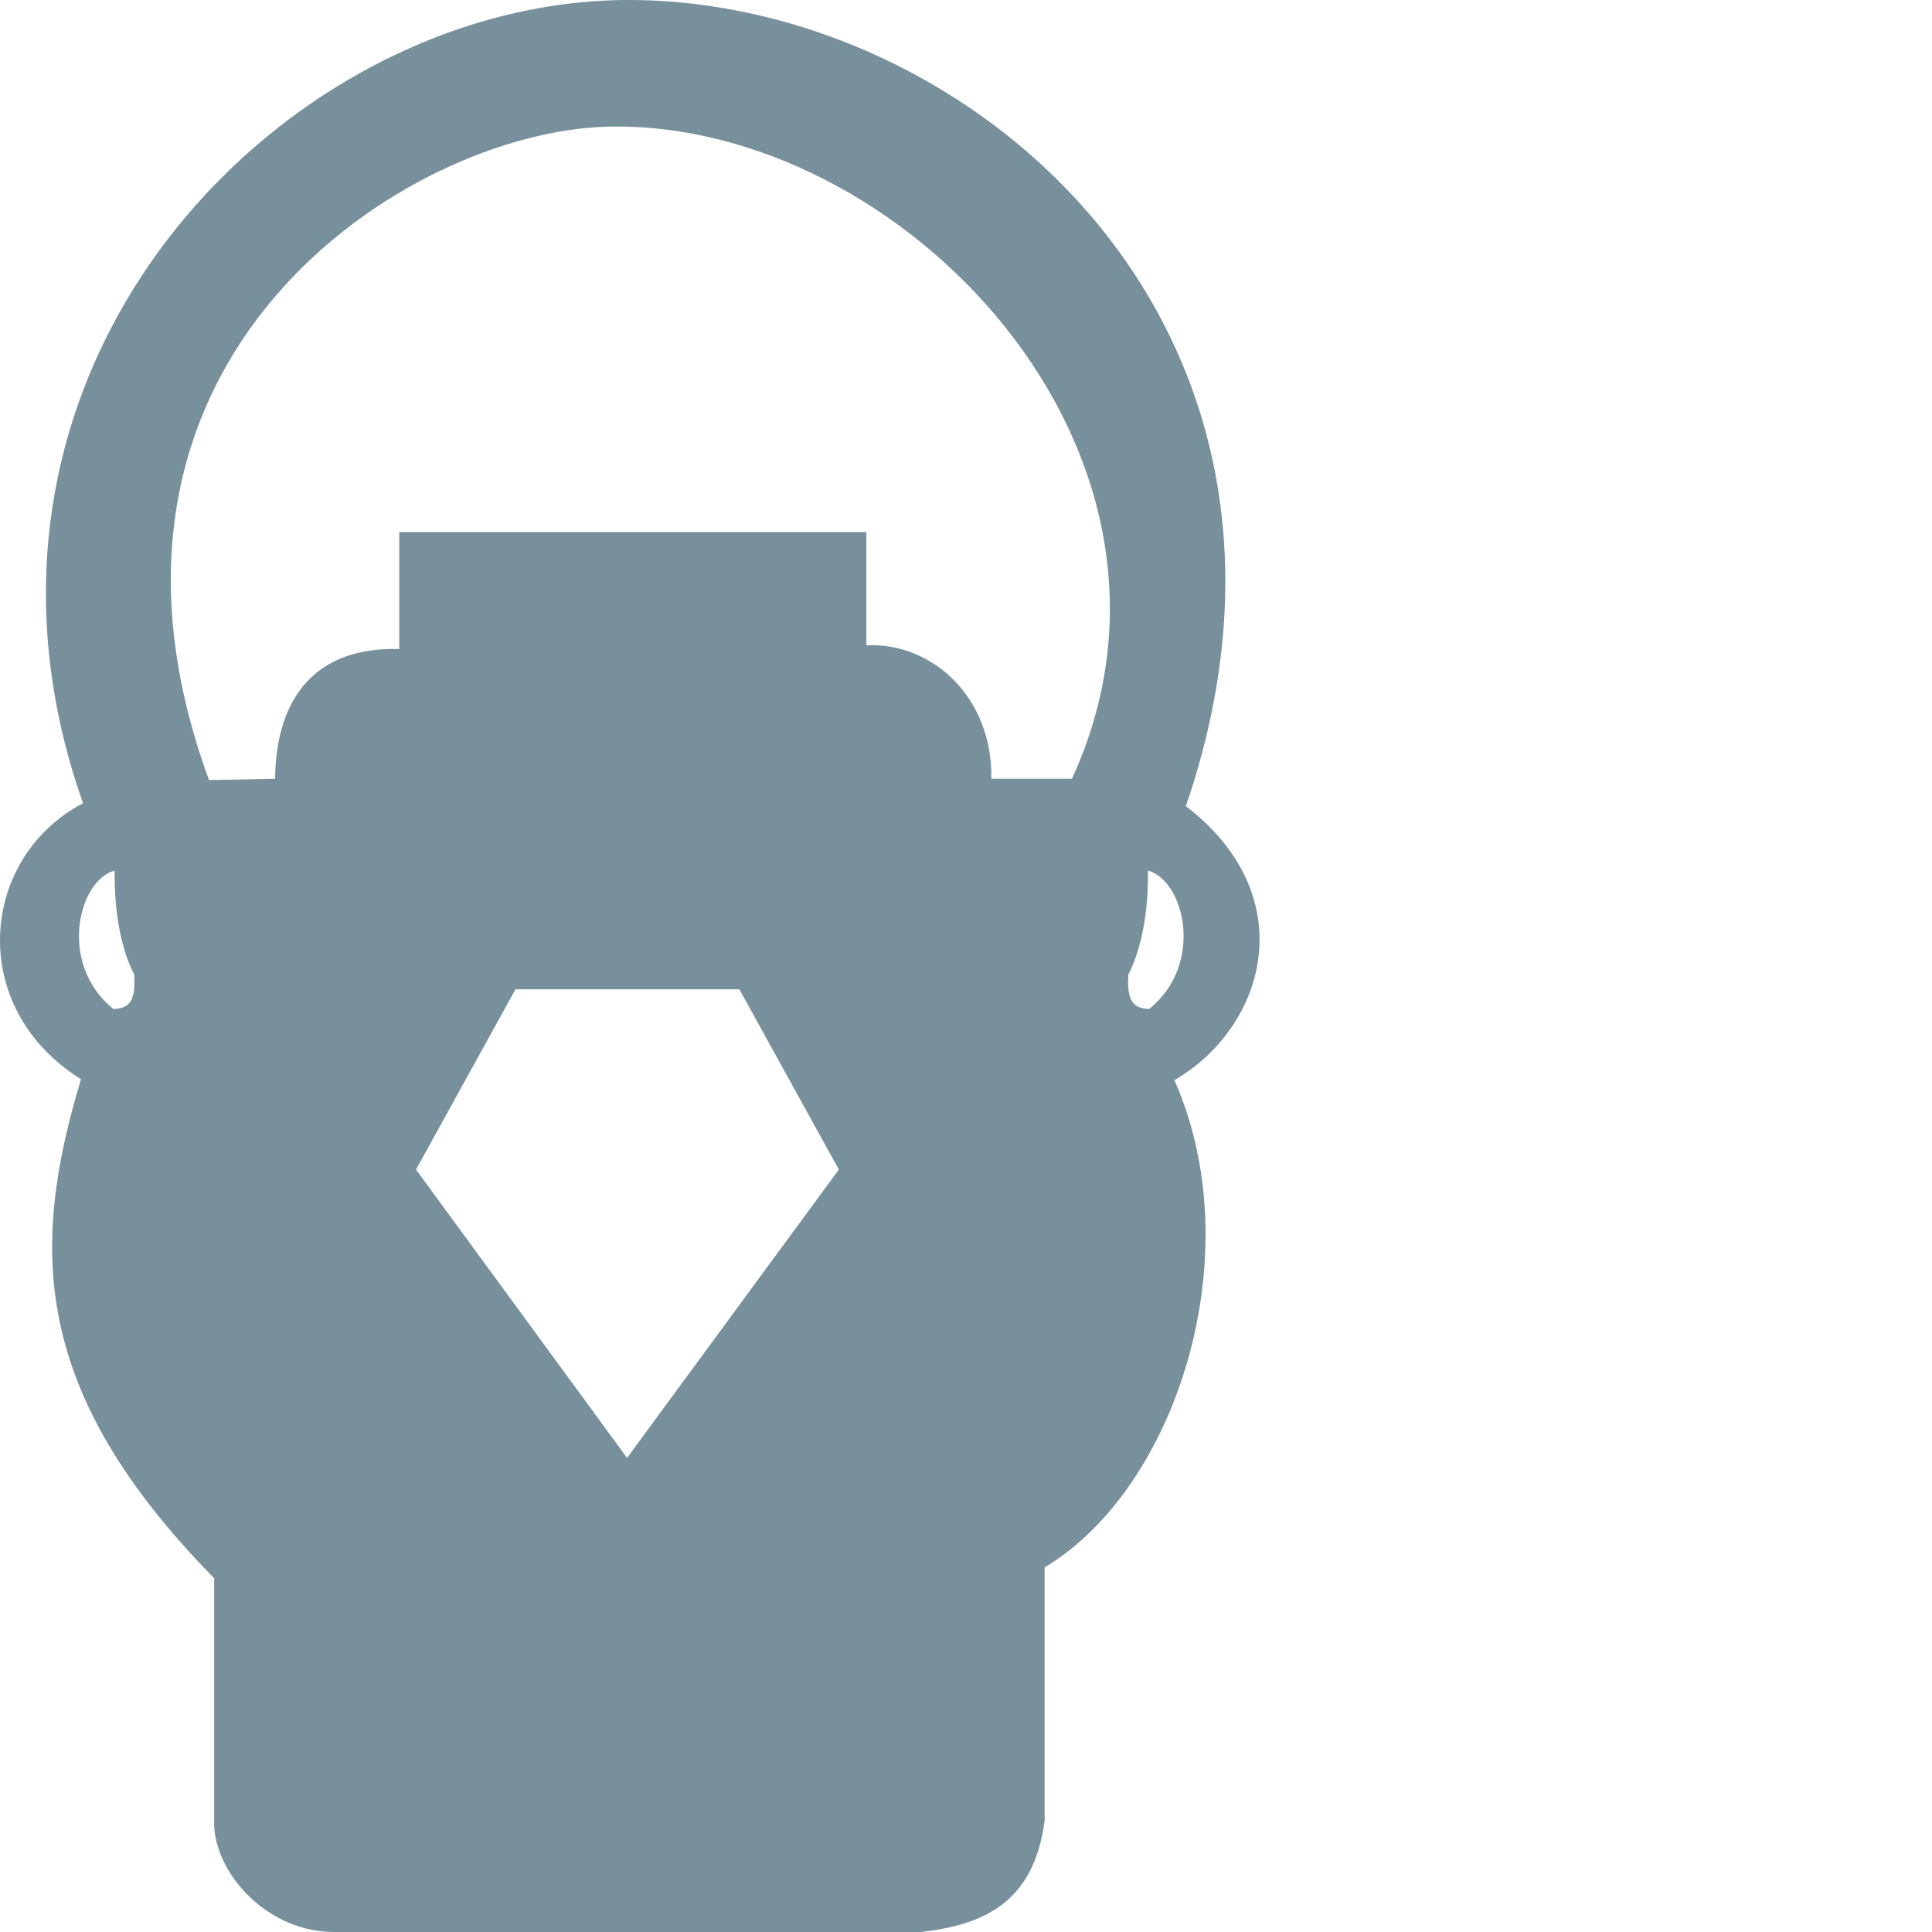 <svg xmlns="http://www.w3.org/2000/svg" viewBox="0 0 512 512"><path fill="#78909C" d="M314.275,213.636C357.673,86.893,257.597,0,166.597,0S-18.988,96.876,22.012,212.876c-27.287,14.189-31.146,54.028-0.546,73.128c-13.591,44.999-13.098,82.951,35.29,132.25v65.851C57.551,497.192,71.22,512.071,88.678,512h155.447c16.126-1.901,29.865-7.432,32.71-29.529v-67.095c34.957-20.862,54.867-82.971,34.393-129.116C335.473,272.164,345.398,237.519,314.275,213.636z M30.037,267.391c-14.744-11.935-9.339-34.058,0.351-36.681c-0.291,18.36,5.173,27.467,5.173,27.467C35.974,264.817,34.619,267.278,30.037,267.391z M166.176,386.36l-55.928-76.413L136.603,262.188h59.343l26.355,47.76L166.176,386.36z M284.075,206.383l-21.367-0c0.397-21.262-15.336-36.163-33.111-35.383v-30H105.805v31c-21.13-0.623-32.658,11.751-32.902,34.383l-17.52,0.341C14.428,94.831,107.597,35,160.847,33.577C238.714,31.495,323.684,120.097,284.075,206.383z M304.556,267.391c-4.582-0.113-5.937-2.574-5.524-9.214c0,0,5.464-9.107,5.173-27.467C313.894,233.333,319.299,255.456,304.556,267.391z"/></svg>